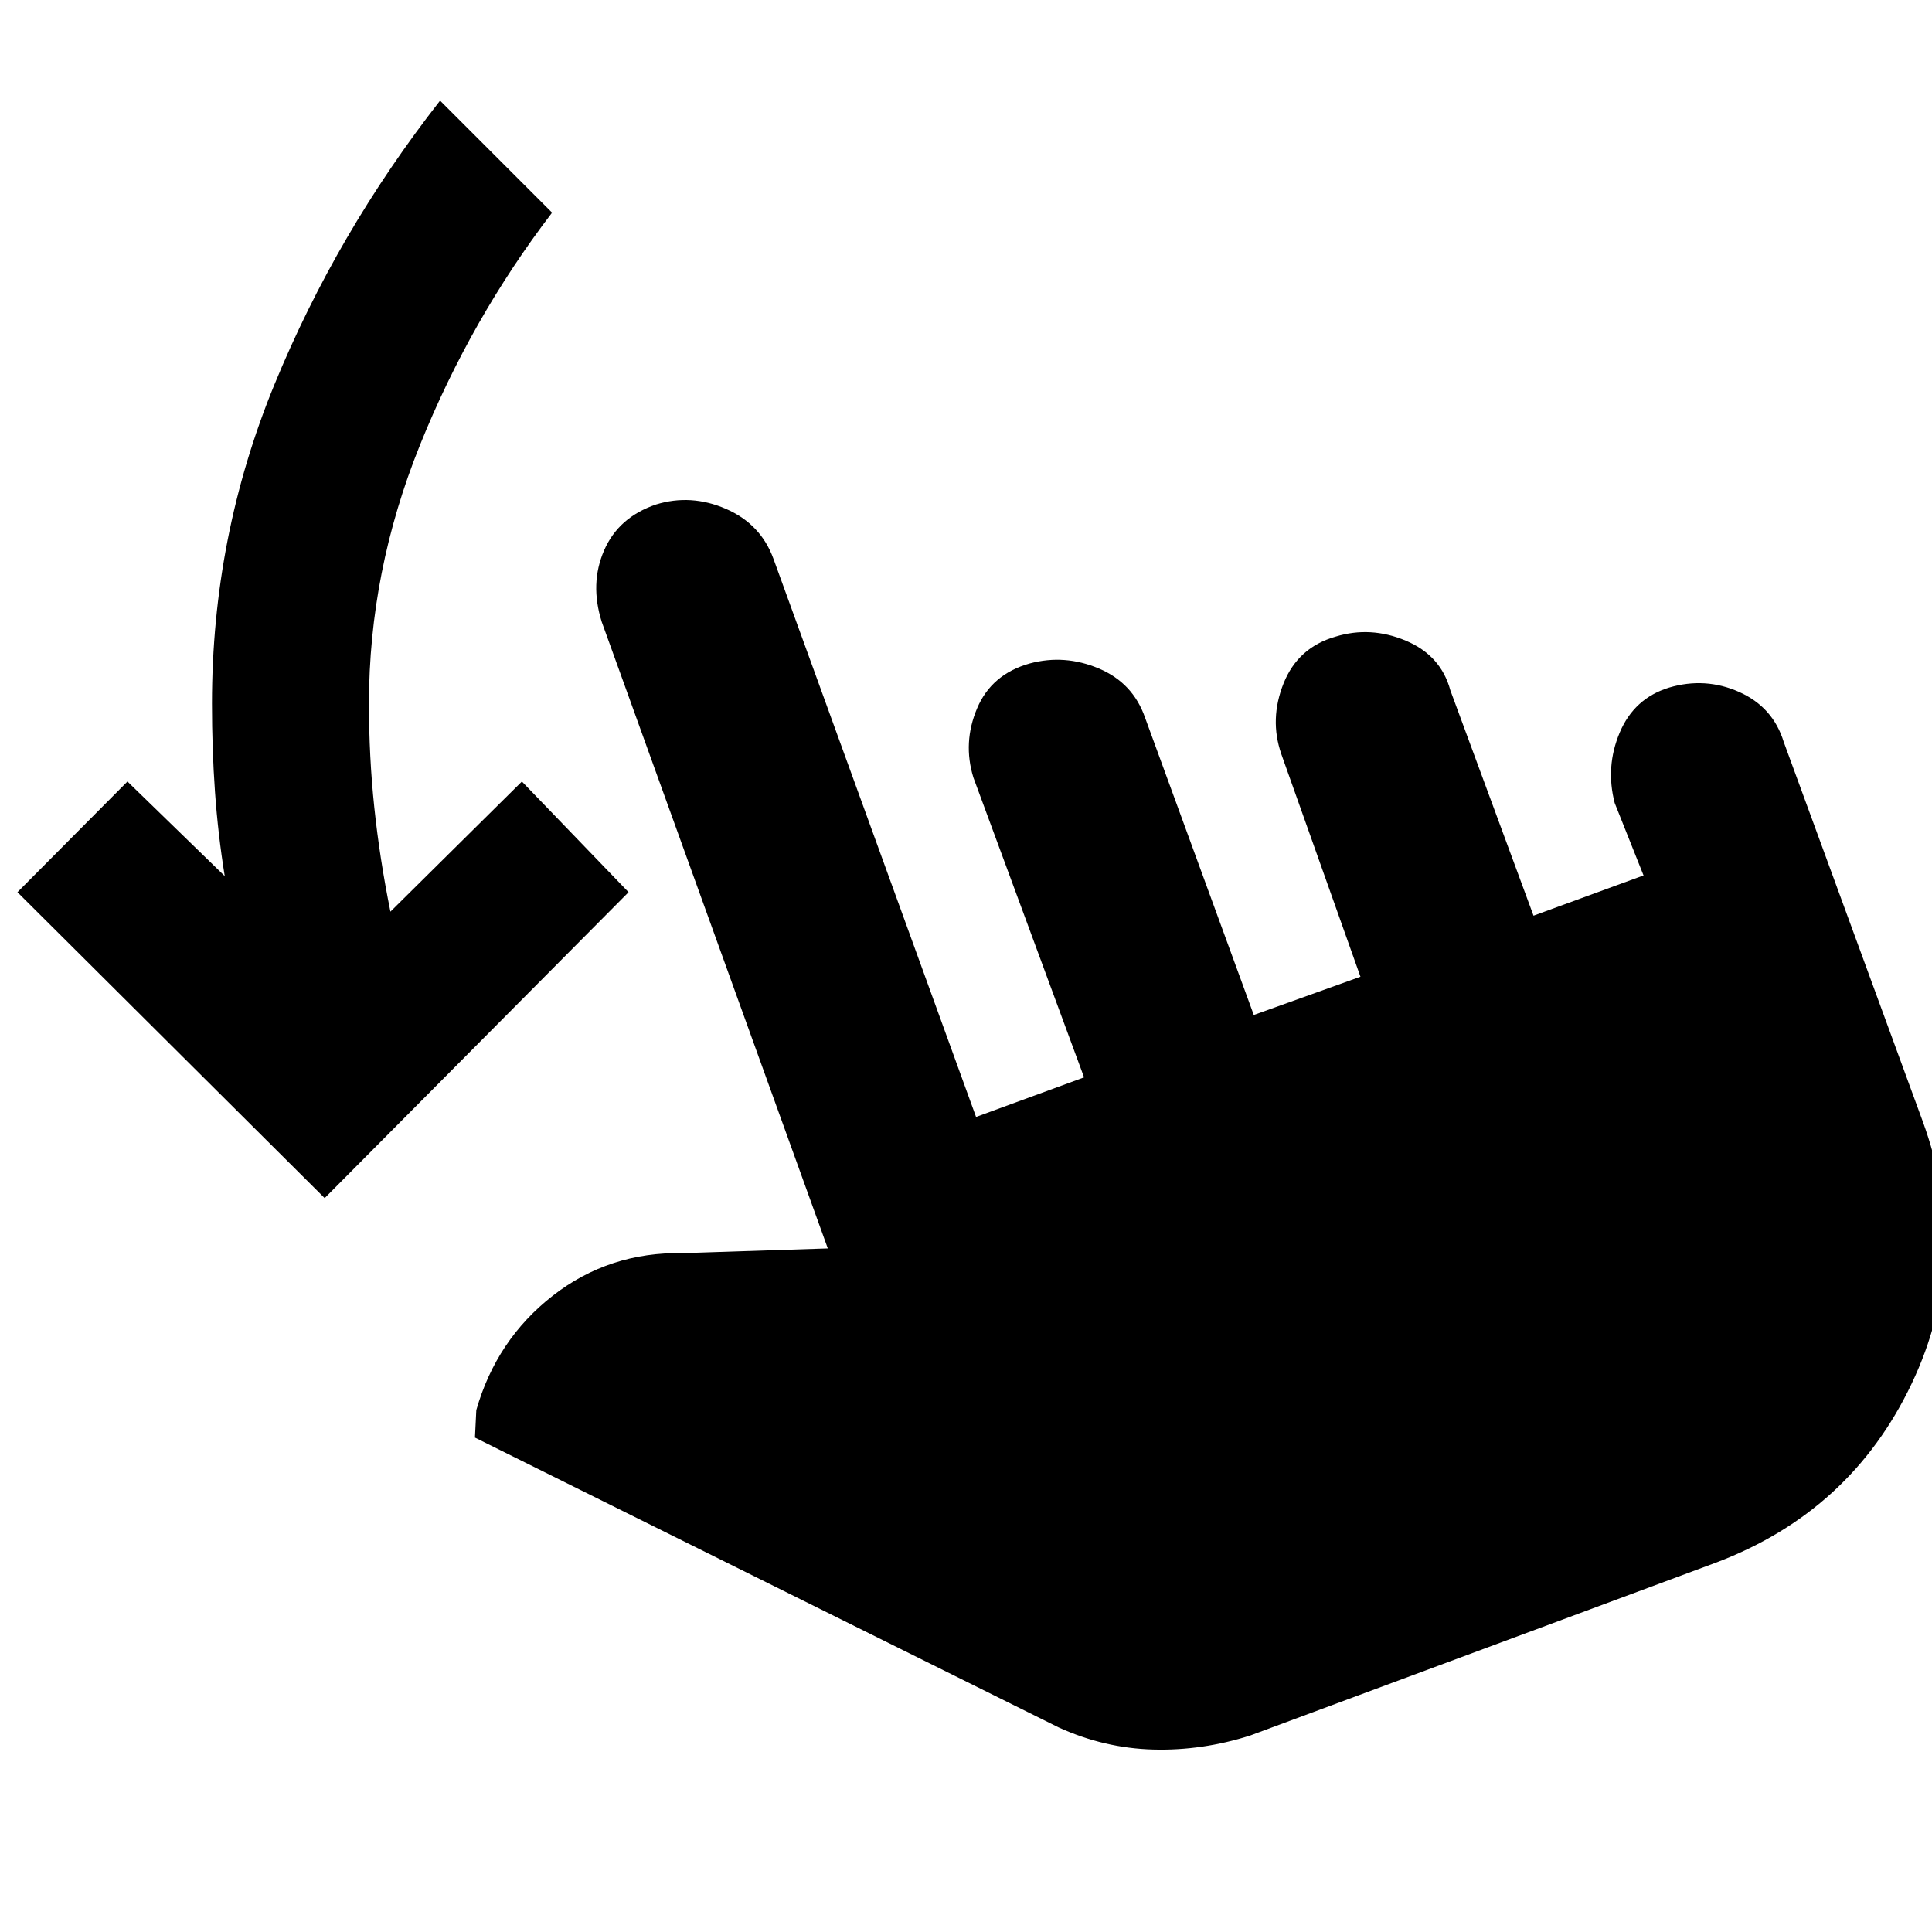 <svg xmlns="http://www.w3.org/2000/svg" height="40" viewBox="0 -960 960 960" width="40"><path d="m161.33-364.67-152.66-152 54.66-55 48.34 47q-3.34-20.66-4.84-41.83-1.5-21.17-1.5-43.83 0-83 31-158.5T218.67-910l55.66 55.67q-40.33 52.66-65.66 115.5-25.34 62.83-25.34 128.5 0 26.33 2.67 51.66 2.67 25.34 8 51.67l65.33-64.67 53 55-151 152Zm460 267q-24 7.67-48.33 7-24.33-.66-47-11l-290-144 .67-13.66q10-35 38-56.84 28-21.83 64.66-21.16l72-2.34L299-651q-6-19 1.17-35.5 7.16-16.5 25.83-22.83 17.33-5.34 34.67 2.16 17.33 7.5 23.66 24.84L485-405l53.67-19.67-55-149Q478.33-591 485.5-608t26.17-22.33Q529-635 546-627.83q17 7.16 23 24.5l54 147.66 53-19-39.33-110.66q-6-17.34 1.16-35.17 7.17-17.83 25.84-23.17 17.33-5.33 34.83 2 17.5 7.34 22.17 24.67L762-505l54.67-20-14.34-36q-4.66-18 2.5-35 7.17-17 24.5-22.33 18-5.34 34.84 2.16 16.83 7.5 22.16 24.84l69 188.33q24.67 67.33-5.5 130.67Q919.67-209 853-183.67l-231.67 86Z"/></svg>